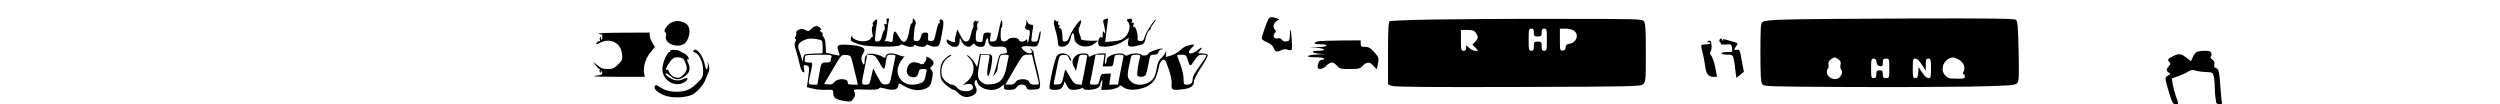 <?xml version="1.0" standalone="no"?>
<!DOCTYPE svg PUBLIC "-//W3C//DTD SVG 20010904//EN"
 "http://www.w3.org/TR/2001/REC-SVG-20010904/DTD/svg10.dtd">
<svg version="1.0" xmlns="http://www.w3.org/2000/svg"
 width="1920pt" height="80pt" viewBox="0 0 1920 80"
 preserveAspectRatio="xMidYMid meet">
<g transform="translate(0,80) scale(0.1,-0.1)"
fill="#000000" stroke="none">
<path d="M9740 650 c-15 -29 -50 -130 -50 -145 0 -7 18 -20 40 -29 25 -10 44
-26 50 -40 13 -34 25 -39 57 -23 20 10 35 12 52 5 14 -5 27 -5 31 -1 3 4 3 44
0 88 -7 82 -12 90 -14 20 -1 -34 -4 -40 -25 -43 -15 -3 -30 3 -37 13 -8 11
-20 15 -33 10 -26 -8 -39 18 -21 41 10 11 10 18 2 26 -7 7 -12 19 -12 28 0 19
33 53 43 45 4 -3 4 0 -1 5 -4 5 -22 12 -39 16 -25 5 -33 2 -43 -16z"/>
<path d="M6809 653 c-1 -5 0 -16 1 -27 1 -12 -2 -16 -11 -11 -9 6 -10 1 -5
-19 3 -14 3 -26 -2 -26 -4 0 -12 -19 -18 -42 -7 -34 -14 -44 -33 -46 -23 -4
-23 -2 -18 55 3 33 9 72 12 86 4 16 3 27 -3 27 -13 0 -36 -29 -29 -37 4 -3 3
-11 -3 -17 -5 -7 -5 -27 -1 -49 5 -20 5 -35 1 -32 -4 3 -10 -2 -13 -10 -10
-23 -74 -30 -114 -11 -22 10 -32 21 -27 29 4 6 3 8 -1 4 -14 -12 -14 -35 -2
-45 7 -5 35 -16 62 -25 59 -18 296 -21 307 -4 5 8 14 7 33 -1 32 -15 75 -16
75 -2 0 7 6 7 19 0 26 -13 68 -13 73 1 3 9 10 9 26 0 13 -7 35 -11 50 -9 26 3
28 8 45 93 18 95 17 115 -7 115 -10 0 -13 -6 -9 -17 4 -11 2 -15 -3 -10 -5 5
-15 -23 -24 -65 -14 -67 -17 -73 -40 -73 -22 0 -25 4 -22 33 2 28 -1 32 -23
32 -19 0 -26 -7 -33 -32 -6 -26 -14 -33 -33 -33 -18 0 -23 5 -22 20 1 11 3 36
4 55 1 19 6 42 10 51 5 10 3 24 -6 35 -14 18 -14 18 -15 -3 0 -13 -4 -23 -9
-23 -5 0 -12 -21 -16 -47 -16 -106 -46 -123 -86 -48 -26 48 -37 44 -41 -18 -3
-32 -5 -34 -30 -26 -14 4 -30 4 -34 1 -5 -4 -3 0 3 8 7 9 15 43 18 75 3 33 8
67 11 77 3 10 1 18 -5 18 -6 0 -12 -3 -12 -7z"/>
<path d="M8487 653 c-14 -4 -17 -11 -13 -26 4 -12 9 -38 12 -57 4 -27 3 -31
-5 -20 -9 13 -11 12 -12 -5 -1 -11 -1 -24 0 -28 1 -5 -3 -6 -8 -3 -13 8 -28
-15 -27 -44 1 -21 6 -26 35 -28 47 -5 119 14 163 44 l37 24 -5 -30 c-8 -39 10
-46 75 -30 48 11 50 13 61 61 7 27 19 53 29 59 9 5 12 10 8 10 -4 0 4 16 19
35 14 19 24 35 21 35 -13 0 -80 -104 -86 -133 -6 -26 -12 -32 -31 -32 -20 0
-25 5 -23 25 2 36 -17 91 -29 84 -6 -4 -8 2 -3 16 5 17 4 21 -6 15 -9 -6 -11
-4 -6 8 7 20 -5 29 -28 21 -14 -6 -14 -8 -1 -23 22 -25 10 -84 -24 -116 -22
-21 -41 -28 -90 -32 l-62 -6 6 54 c4 30 9 71 12 92 3 20 4 36 2 36 -1 -1 -11
-3 -21 -6z"/>
<path d="M10995 650 c-170 -3 -316 -9 -322 -13 -10 -6 -13 -67 -13 -246 l0
-239 28 -11 c20 -9 276 -11 969 -9 909 3 942 4 962 22 20 18 21 28 21 241 0
175 -3 225 -14 241 -14 18 -33 19 -668 19 -359 1 -792 -2 -963 -5z m785 -100
c0 -27 3 -30 30 -30 27 0 30 3 30 30 0 23 4 30 20 30 18 0 20 -7 20 -85 0 -78
-2 -85 -20 -85 -16 0 -20 7 -20 35 0 32 -2 35 -30 35 -28 0 -30 -3 -30 -35 0
-28 -4 -35 -20 -35 -18 0 -20 7 -20 85 0 78 2 85 20 85 16 0 20 -7 20 -30z
m308 14 c41 -29 22 -89 -31 -99 -26 -5 -33 -11 -33 -28 1 -15 -6 -23 -21 -25
-22 -3 -23 -1 -23 82 l0 86 43 0 c23 0 53 -7 65 -16z m-754 -16 c21 -30 20
-44 -5 -69 l-21 -21 23 -24 22 -24 -23 0 c-13 0 -34 10 -47 22 l-23 21 0 -21
c0 -15 -6 -22 -20 -22 -18 0 -20 7 -20 80 l0 80 49 0 c40 0 53 -4 65 -22z"/>
<path d="M13724 650 c-124 -3 -176 -9 -188 -19 -14 -12 -16 -41 -16 -235 0
-176 3 -226 14 -242 14 -18 34 -19 643 -22 345 -2 778 0 962 3 299 7 335 9
351 25 16 16 17 38 13 246 -4 193 -8 231 -21 242 -12 9 -186 12 -801 10 -432
-1 -863 -5 -957 -8z m395 -306 c17 -12 21 -22 16 -41 -3 -14 -1 -31 6 -39 17
-21 -4 -62 -36 -70 -34 -8 -75 19 -75 51 0 13 4 26 9 29 4 3 6 16 4 30 -4 17
2 28 18 40 29 20 29 20 58 0z m927 -3 c35 -21 50 -61 34 -91 -7 -14 -7 -20 0
-20 5 0 10 -8 10 -17 0 -15 -9 -18 -53 -17 -74 1 -75 2 -97 24 -36 36 -24 102
25 128 29 16 46 14 81 -7z m-634 -18 c2 -20 9 -29 26 -31 19 -3 22 1 22 27 0
26 4 31 25 31 24 0 25 -2 25 -75 0 -73 -1 -75 -25 -75 -21 0 -25 5 -25 30 0
25 -4 30 -25 30 -21 0 -25 -5 -25 -30 0 -23 -4 -30 -20 -30 -18 0 -20 7 -20
75 0 67 2 75 19 75 14 0 21 -8 23 -27z m348 -20 l30 -47 0 47 c0 40 3 47 20
47 18 0 20 -7 20 -75 0 -68 -2 -75 -20 -75 -12 0 -30 16 -47 42 l-28 42 -3
-42 c-3 -34 -7 -42 -23 -42 -17 0 -19 7 -19 75 0 69 2 75 20 75 13 0 31 -16
50 -47z"/>
<path d="M7482 634 c-7 -8 -10 -19 -7 -24 3 -6 3 -16 -2 -22 -4 -7 -13 -33
-18 -58 -8 -35 -15 -46 -32 -48 -17 -3 -27 7 -46 45 l-25 48 -11 -43 c-7 -23
-9 -46 -6 -51 6 -11 -35 -2 -52 12 -9 7 -13 5 -13 -5 0 -22 33 -48 62 -48 27
0 38 15 38 53 1 18 3 16 15 -10 17 -39 61 -55 80 -29 11 14 14 15 25 1 7 -8
26 -15 41 -15 25 0 30 5 36 30 7 38 23 49 23 17 0 -32 22 -49 57 -46 63 5 81
0 85 -25 4 -22 1 -25 -26 -28 -30 -3 -32 -6 -48 -73 -10 -38 -22 -79 -28 -90
-8 -15 -6 -14 10 4 11 13 20 29 20 37 0 7 5 36 11 64 10 48 12 50 46 50 28 0
33 -3 29 -17 -3 -10 -10 -47 -17 -82 -17 -87 -48 -122 -115 -128 -40 -4 -54
-1 -76 17 -32 25 -34 48 -16 146 l11 64 35 0 c35 0 35 0 28 -37 -16 -83 -18
-121 -8 -127 11 -7 37 117 31 149 -4 16 -12 20 -49 20 l-45 0 -10 -50 -11 -49
-23 37 c-12 21 -33 42 -44 49 -18 9 -17 6 4 -14 53 -49 46 -134 -14 -184 l-32
-26 32 6 c26 4 35 1 43 -14 23 -44 -85 -58 -118 -15 -11 14 -30 25 -42 25 -12
0 -35 13 -51 29 -23 23 -29 38 -29 71 0 48 23 93 57 111 12 7 21 14 19 16 -9
9 -58 -31 -72 -58 -17 -34 -18 -106 -1 -136 14 -25 75 -73 92 -73 6 0 22 -11
34 -24 31 -33 64 -39 106 -22 37 16 45 39 25 77 -7 12 -7 25 -2 36 9 14 10 14
16 -5 19 -60 125 -84 180 -41 l26 20 0 -20 c0 -18 6 -21 43 -21 31 0 45 5 55
20 17 28 68 27 75 -1 5 -17 12 -20 54 -17 43 3 48 5 51 29 2 14 -8 72 -22 127
-15 55 -26 109 -26 120 0 11 -8 26 -17 33 -16 12 -17 12 -6 -2 28 -35 -23 -40
-56 -5 -19 20 -20 24 -6 29 8 4 35 4 58 1 30 -4 46 -2 54 7 14 18 33 109 23
109 -4 0 -10 -18 -14 -40 -5 -35 -10 -40 -32 -40 -25 0 -26 2 -20 43 3 23 7
52 10 65 4 17 0 22 -15 22 -11 0 -24 10 -29 23 -9 19 -10 19 -8 2 2 -11 -1
-26 -5 -32 -10 -16 0 -33 19 -33 16 0 17 -16 5 -75 -6 -27 -9 -32 -10 -16 -1
20 -4 22 -13 13 -17 -17 -47 -15 -54 3 -8 20 -68 20 -84 0 -7 -9 -23 -15 -34
-13 -18 3 -21 10 -21 55 0 29 3 53 8 53 4 0 6 13 5 30 -3 44 -11 27 -28 -58
-15 -72 -17 -77 -43 -80 -27 -3 -28 -2 -21 32 6 34 5 36 -19 36 -30 0 -36 -7
-39 -47 -2 -25 -5 -28 -28 -25 -25 3 -27 8 -26 48 1 24 5 44 9 44 5 0 5 9 2
20 -4 12 -1 28 7 37 7 10 8 14 1 10 -6 -4 -13 -3 -15 2 -1 5 -9 3 -16 -5z
m467 -349 c13 -52 25 -104 28 -115 5 -17 0 -20 -30 -20 -27 0 -37 5 -42 20 -9
29 -90 29 -105 0 -7 -14 -21 -20 -45 -20 l-34 0 67 115 c65 112 68 115 103
115 l35 0 23 -95z"/>
<path d="M8095 638 c-4 -10 1 -41 11 -70 9 -28 17 -68 18 -87 1 -30 5 -37 24
-39 38 -6 68 22 76 68 7 43 26 47 26 4 0 -68 99 -96 161 -45 l23 19 -44 -1
c-53 0 -89 5 -87 13 1 3 -4 19 -11 36 -11 26 -11 37 2 67 8 20 11 39 7 41 -11
7 -80 -95 -90 -131 -5 -18 -15 -29 -29 -31 -19 -3 -22 1 -22 30 0 44 -10 79
-21 72 -5 -3 -6 2 -3 10 3 9 1 16 -5 16 -6 0 -8 7 -4 17 4 10 2 14 -4 10 -6
-4 -13 -1 -16 5 -3 9 -7 8 -12 -4z"/>
<path d="M5155 626 c-32 -14 -65 -68 -46 -74 6 -2 8 -16 5 -31 -12 -56 88 -94
143 -56 13 9 27 34 33 57 15 53 -1 93 -42 107 -39 14 -56 13 -93 -3z"/>
<path d="M6231 578 c-19 -19 -23 -20 -46 -8 -19 10 -30 11 -50 2 -15 -7 -23
-16 -20 -22 3 -5 1 -19 -5 -30 -7 -14 -7 -20 0 -20 7 0 6 -6 -1 -18 -9 -14 -8
-30 4 -68 9 -27 21 -75 28 -106 6 -31 18 -59 26 -62 12 -5 13 0 8 25 -6 28 -5
30 17 27 25 -3 26 -11 13 -110 l-8 -57 43 -11 c23 -6 63 -11 89 -10 70 3 71 2
71 -30 0 -34 21 -46 96 -57 38 -5 44 -3 59 21 14 20 15 32 8 49 -10 22 -10 22
85 19 64 -2 97 0 102 8 5 9 17 9 46 0 58 -17 98 -10 102 18 2 12 5 22 6 22 2
0 24 -12 50 -26 54 -30 117 -35 162 -11 26 13 33 25 42 69 8 43 8 56 -4 69
-13 14 -13 18 1 29 24 20 18 44 -16 64 -18 11 -29 14 -25 8 4 -6 0 -22 -9 -36
-15 -23 -18 -24 -48 -11 -41 16 -74 5 -87 -31 -13 -34 -4 -63 23 -73 33 -12
54 -2 61 30 5 25 10 29 36 29 25 0 30 -4 26 -17 -2 -10 -7 -32 -11 -50 -5 -24
-14 -34 -37 -42 -54 -19 -103 -14 -137 15 -51 43 -50 114 2 174 12 14 18 22
14 18 -5 -3 -24 0 -42 8 -51 21 -96 18 -102 -6 -5 -17 -7 -18 -27 -5 -11 8
-41 17 -65 21 -51 8 -71 -9 -71 -60 0 -34 -14 -25 -23 14 -3 15 0 33 9 44 33
46 3 65 -114 72 -81 4 -90 -3 -72 -51 6 -15 9 -29 8 -31 -2 -1 -26 3 -54 9
l-50 12 -3 55 c-1 33 -8 59 -16 66 -8 6 -11 14 -7 18 4 4 -2 14 -12 22 -12 8
-15 14 -7 14 11 0 11 3 1 15 -18 21 -46 19 -69 -7z m81 -92 c4 -6 7 -30 6 -53
l-1 -42 -71 -3 c-70 -3 -71 -3 -77 -33 l-6 -30 -7 30 c-4 17 -12 40 -17 53
-17 42 -10 60 29 80 28 15 49 18 87 14 28 -3 53 -10 57 -16z m74 -122 c-3 -9
-6 -22 -6 -30 0 -9 -11 -14 -34 -14 -39 0 -39 0 -56 -97 l-13 -73 -34 0 c-38
0 -38 0 -18 90 19 85 19 80 -15 80 -25 0 -30 4 -30 23 0 13 3 27 7 30 3 4 51
7 106 7 86 0 98 -2 93 -16z m160 -39 c7 -27 20 -78 28 -113 l14 -62 -39 0
c-32 0 -39 3 -39 20 0 30 -83 29 -103 -1 -11 -15 -23 -20 -46 -17 l-32 3 67
113 c66 113 66 113 102 110 34 -3 37 -6 48 -53z m209 -8 c35 -62 39 -61 50 17
7 44 8 46 41 46 31 0 34 -3 29 -22 -3 -13 -13 -63 -23 -113 -17 -88 -18 -90
-48 -93 -28 -3 -33 2 -65 60 l-33 63 -14 -62 c-13 -60 -15 -63 -43 -63 -35 0
-35 0 -9 125 11 53 20 99 20 102 0 2 14 3 32 1 27 -3 36 -12 63 -61z"/>
<path d="M4595 541 c11 -5 22 -7 26 -5 3 1 5 -8 5 -21 0 -13 -4 -21 -8 -19 -5
3 -5 10 -2 16 4 7 2 8 -4 4 -6 -4 -8 -14 -5 -23 4 -9 2 -14 -3 -10 -6 3 -15
-2 -21 -12 -10 -16 -8 -16 28 2 78 38 157 -3 166 -86 5 -43 3 -49 -30 -82 -30
-30 -42 -35 -80 -35 -35 0 -53 6 -78 28 l-33 27 19 -27 c11 -15 24 -28 28 -28
5 0 6 -4 2 -9 -3 -5 0 -13 6 -17 8 -5 9 -3 4 7 -5 8 -4 10 0 6 20 -17 11 -33
-18 -35 -17 -2 -33 -5 -36 -7 -2 -3 85 -5 193 -5 l198 0 -5 28 c-9 47 12 117
49 160 l34 41 -20 33 c-11 18 -20 43 -20 56 l0 22 -207 -1 c-116 0 -199 -4
-188 -8z"/>
<path d="M13207 496 c-4 -9 -2 -18 4 -21 5 -4 7 -9 5 -13 -2 -4 15 -5 39 -4
41 4 43 3 47 -27 4 -31 4 -31 -39 -31 -24 0 -43 -4 -43 -10 0 -5 20 -10 45
-10 49 0 47 5 63 -122 l7 -56 29 23 29 23 -13 68 c-18 102 -19 106 -41 101
-23 -6 -24 2 -4 30 15 21 14 22 -39 37 -65 19 -69 19 -61 4 4 -7 0 -5 -8 5
-12 15 -15 15 -20 3z"/>
<path d="M10125 483 c-44 -11 -37 -23 13 -23 77 0 63 -20 -15 -22 l-68 -2 58
-3 c67 -5 77 -23 12 -23 -65 0 -55 -18 13 -23 55 -3 55 -3 -15 -5 -92 -3 -109
-22 -19 -22 37 0 66 -4 66 -10 0 -5 -8 -10 -19 -10 -17 0 -31 -25 -31 -57 0
-22 42 -14 66 12 13 14 32 25 43 25 11 0 28 -11 39 -25 18 -23 27 -25 97 -25
70 0 80 2 101 25 30 32 57 32 83 -2 12 -14 23 -24 25 -22 2 2 6 23 10 46 6 39
3 46 -30 83 -29 32 -43 40 -70 40 -30 0 -34 3 -34 25 l0 25 -152 -1 c-84 -1
-162 -3 -173 -6z"/>
<path d="M13114 479 c-4 -7 -3 -9 4 -5 6 3 13 2 17 -4 4 -6 -8 -10 -29 -10
-19 0 -37 -3 -39 -7 -3 -5 1 -30 9 -58 7 -27 16 -74 20 -103 7 -61 24 -82 63
-82 l28 0 -14 73 c-8 39 -22 80 -30 89 -11 12 -13 22 -6 30 13 18 10 81 -4 85
-6 2 -15 -1 -19 -8z"/>
<path d="M9120 449 c-19 -6 -45 -21 -58 -36 -13 -14 -42 -31 -65 -38 l-43 -13
2 32 c1 17 -1 21 -3 10 -2 -12 -17 -33 -32 -47 -20 -18 -30 -38 -36 -73 -4
-27 -13 -61 -21 -76 -31 -60 -134 -79 -179 -33 -32 31 -32 42 0 183 4 18 12
22 41 22 29 0 34 -3 30 -17 -14 -51 -27 -134 -21 -143 9 -14 51 -13 63 3 5 6
15 45 22 85 13 70 14 72 43 72 20 0 30 6 34 20 3 11 12 20 21 20 8 0 13 3 9 6
-8 8 -107 -25 -107 -36 0 -14 -41 -23 -53 -11 -14 14 -72 14 -99 0 -14 -8 -23
-8 -31 0 -27 27 -137 -2 -137 -36 0 -10 -4 -24 -9 -32 -5 -8 -7 4 -4 33 l6 46
-37 0 c-20 0 -50 -7 -66 -15 -27 -14 -30 -14 -30 0 0 19 -67 20 -91 2 -34 -26
-41 -54 -22 -89 l17 -33 8 40 c5 22 11 50 14 63 3 17 11 22 34 22 17 0 30 -3
30 -7 0 -5 -10 -57 -21 -116 l-22 -108 -30 3 c-25 3 -35 13 -63 62 -32 59 -33
59 -39 30 -21 -92 -20 -89 -53 -92 -30 -3 -32 -1 -27 20 3 13 13 63 23 113 17
88 18 90 48 93 25 2 33 -2 43 -24 6 -15 14 -24 17 -21 3 3 -2 17 -11 31 -21
31 -73 36 -97 9 -15 -16 -58 -200 -58 -244 0 -15 8 -19 38 -19 45 0 58 8 70
40 l9 25 17 -33 c14 -27 22 -32 52 -32 19 0 44 5 55 10 13 7 19 7 19 0 0 -14
73 -13 105 2 14 6 25 18 25 27 0 9 5 23 10 31 7 11 8 2 4 -27 l-7 -43 40 0
c46 0 103 18 103 32 0 5 12 0 26 -11 51 -40 180 -17 229 40 22 27 31 50 49
131 3 15 15 32 25 37 17 9 21 2 45 -65 17 -48 26 -91 24 -117 -4 -49 5 -53 88
-42 60 7 84 25 84 61 0 13 25 62 56 108 31 47 53 89 49 95 -3 6 -22 11 -42 11
-34 0 -35 1 -20 18 28 31 19 35 -14 8 -31 -26 -69 -35 -69 -16 0 6 11 22 25
35 26 27 20 29 -35 14z m-644 -114 l-7 -45 39 0 c39 0 40 0 46 45 7 44 8 45
43 45 31 0 35 -2 30 -22 -2 -13 -13 -65 -23 -115 l-18 -93 -34 0 -33 0 6 43 7
42 -39 -1 c-36 -1 -38 -3 -47 -43 -8 -38 -11 -41 -44 -41 -30 0 -34 2 -29 23
3 12 14 64 23 115 l18 92 34 0 34 0 -6 -45z m645 8 c18 -58 19 -58 51 -9 27
40 35 46 65 46 40 0 43 8 -36 -105 -23 -32 -41 -66 -41 -76 0 -35 -12 -49 -41
-49 -28 0 -29 2 -29 45 0 24 -11 74 -25 111 -14 36 -25 68 -25 70 0 2 15 4 34
4 31 0 36 -4 47 -37z"/>
<path d="M5147 408 c2 -5 0 -8 -6 -8 -16 0 -48 -70 -53 -117 -11 -89 85 -158
162 -118 29 15 40 35 19 35 -6 0 -19 -5 -31 -11 -11 -6 -34 -8 -52 -5 -33 7
-83 42 -73 52 3 4 20 -5 37 -20 38 -32 64 -33 106 -4 41 28 49 57 30 103 -9
20 -11 33 -6 30 6 -3 10 -2 10 2 0 15 -24 42 -40 45 -8 2 -21 9 -28 15 -14 13
-83 14 -75 1z m102 -62 c7 -8 16 -29 21 -46 8 -27 6 -38 -11 -61 -11 -15 -28
-30 -38 -34 -29 -9 -70 12 -81 40 -6 15 -14 23 -20 20 -15 -9 0 26 27 63 19
25 31 32 57 32 19 0 39 -6 45 -14z"/>
<path d="M5325 411 c-3 -5 4 -12 15 -16 31 -10 60 -76 60 -136 0 -50 -3 -55
-49 -100 -37 -36 -61 -49 -98 -58 -69 -14 -138 -3 -186 31 -24 17 -31 18 -38
7 -13 -21 26 -56 84 -75 58 -19 158 -14 205 10 38 20 85 74 101 117 7 18 18
44 23 56 7 14 7 33 -1 60 -8 29 -10 31 -6 8 6 -49 -12 -66 -20 -19 -14 76 -69
147 -90 115z"/>
<path d="M16869 400 c-9 -5 -22 -23 -29 -40 l-13 -30 -34 26 c-44 34 -60 35
-105 12 -41 -20 -45 -27 -26 -46 9 -9 8 -16 -5 -30 -21 -23 -21 -38 0 -50 14
-9 14 -11 -5 -21 -28 -15 -28 -17 5 -128 25 -82 31 -93 51 -93 27 0 26 -5 3
61 -10 31 -22 74 -25 96 l-7 41 48 16 c26 9 61 25 77 35 23 15 34 17 56 9 16
-5 52 -10 81 -11 49 -2 53 -4 60 -31 4 -16 8 -54 8 -85 1 -31 3 -65 5 -76 2
-11 5 -28 5 -37 1 -12 9 -18 27 -18 14 0 23 4 20 9 -3 5 -8 46 -11 92 -10 147
-15 171 -36 176 -14 4 -17 11 -13 28 4 16 -1 27 -16 38 -12 8 -17 18 -12 21 6
3 8 15 5 26 -4 16 -14 20 -52 20 -25 0 -53 -5 -62 -10z"/>
</g>
</svg>
